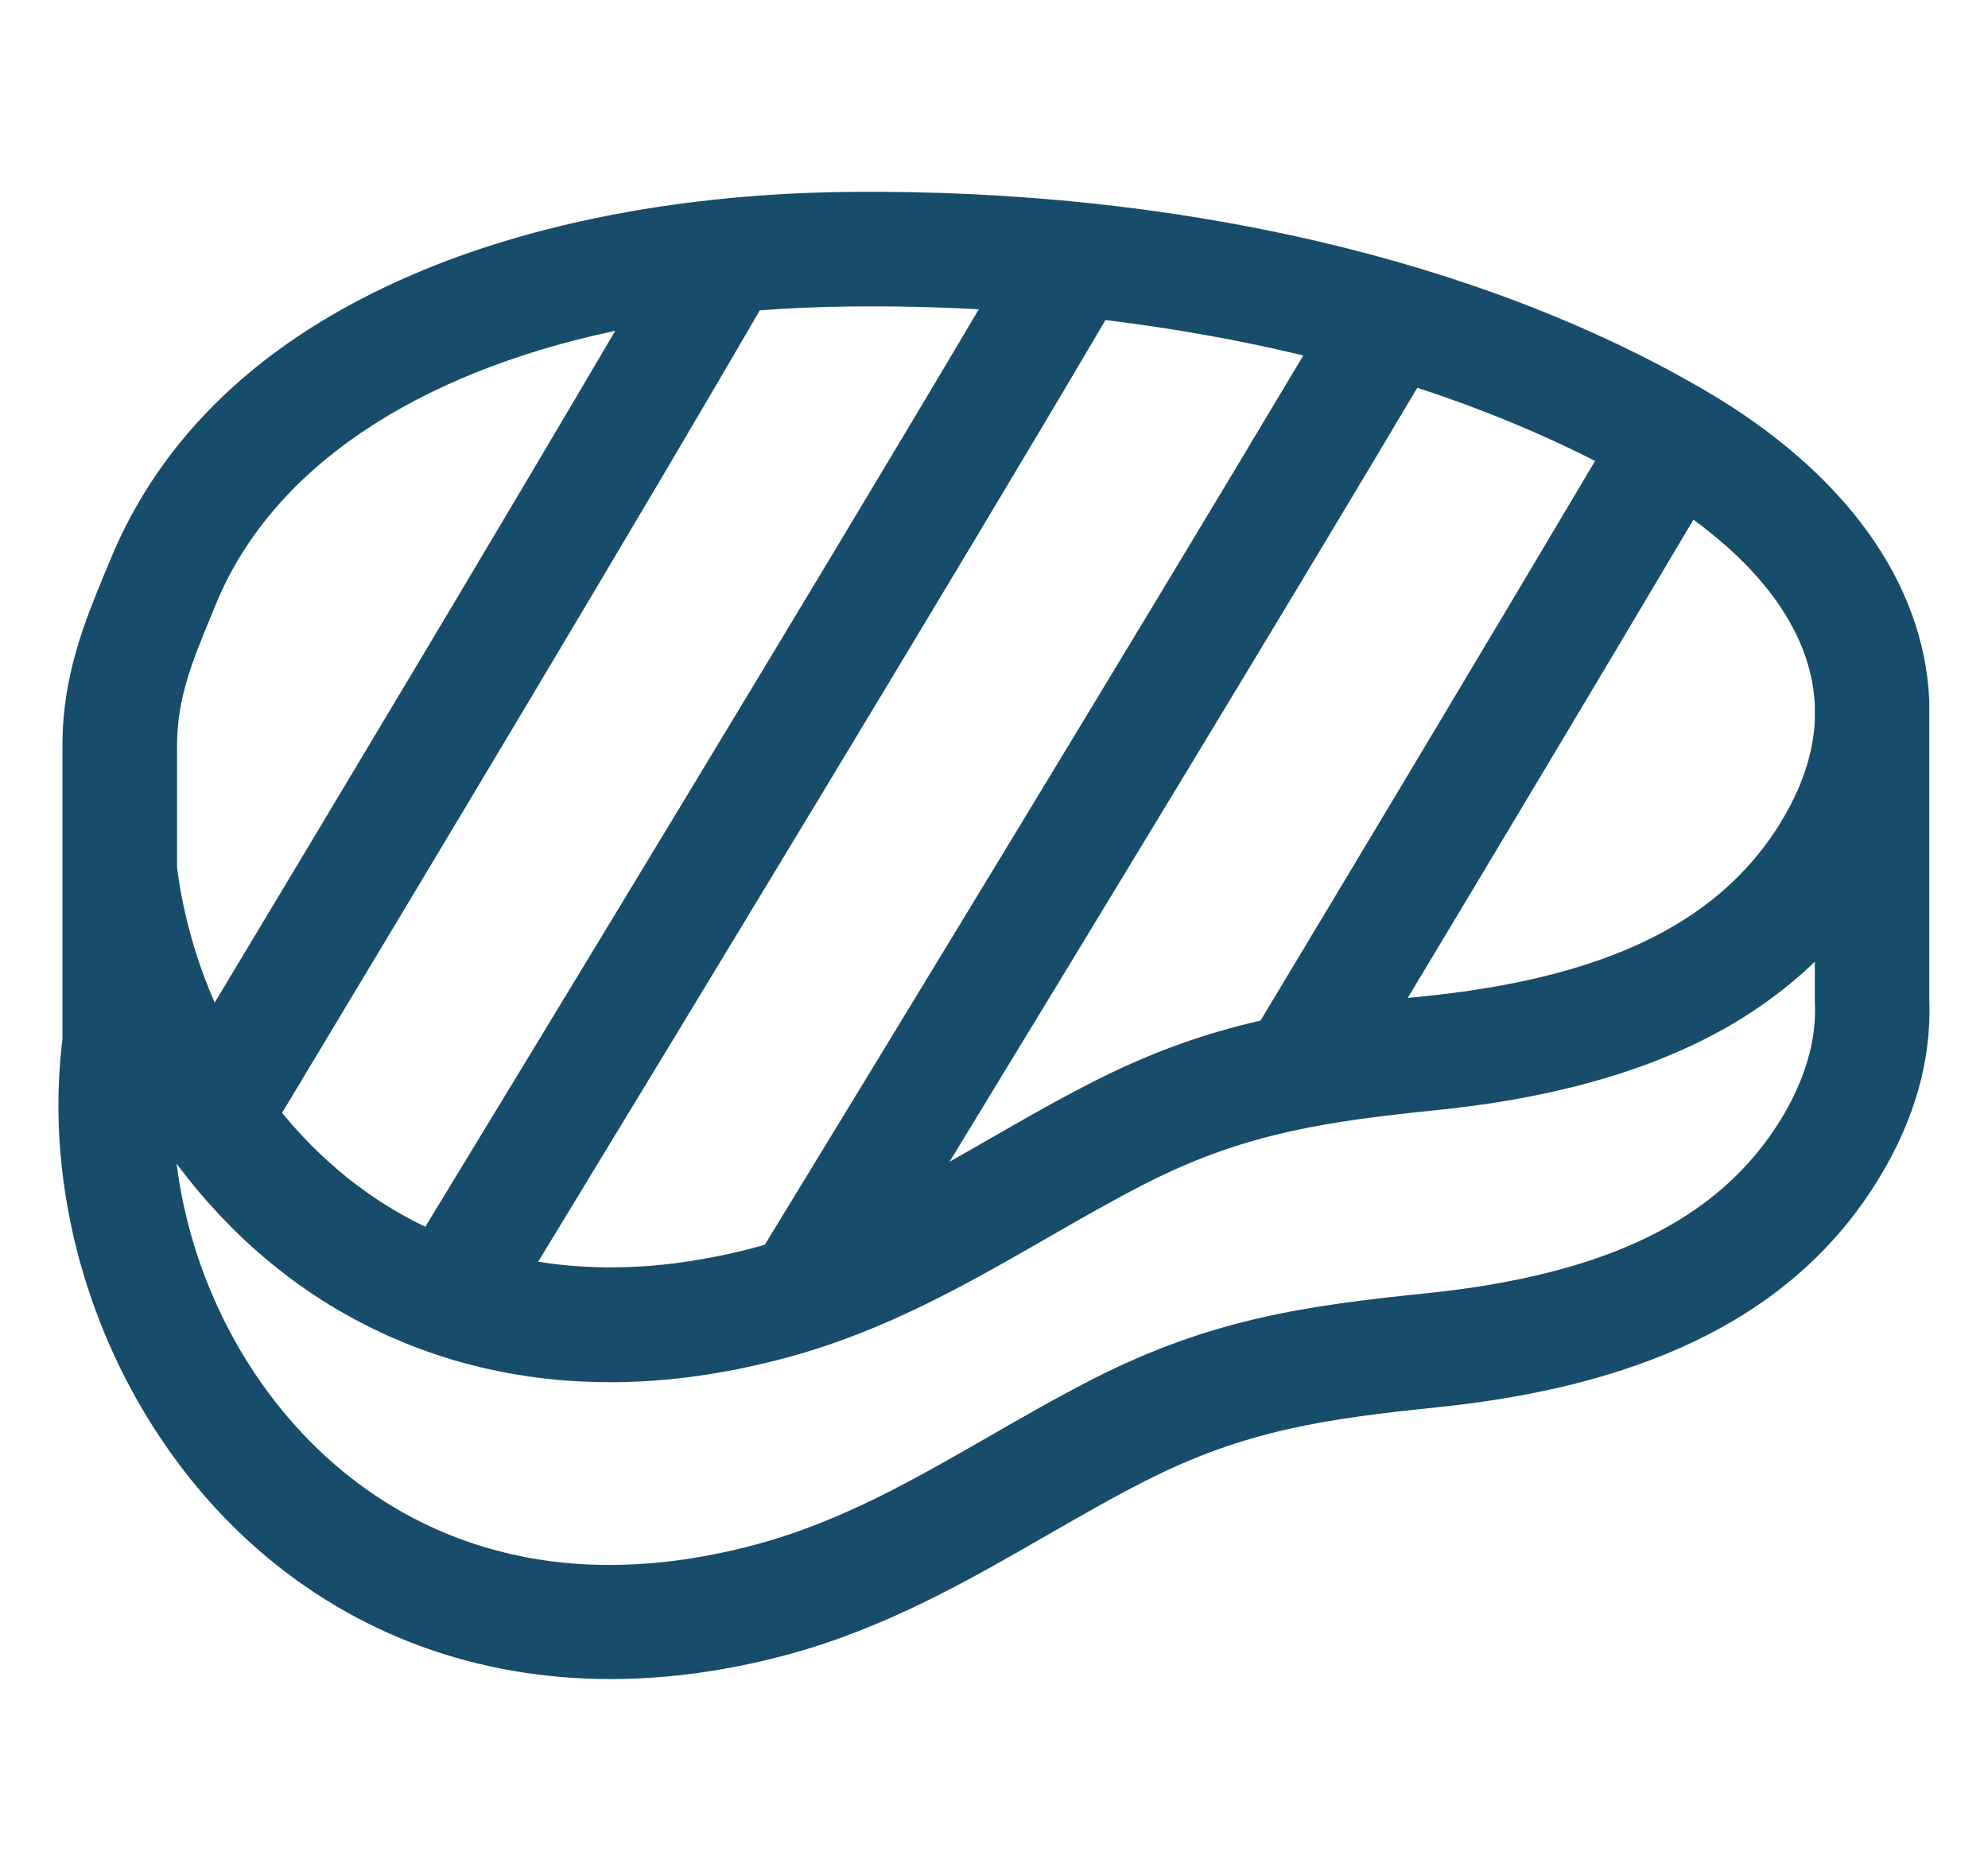<svg width="17" height="16" viewBox="0 0 17 16" fill="none" xmlns="http://www.w3.org/2000/svg">
<g clip-path="url(#clip0_1351_9234)">
<path d="M16.498 8.549V6.176H16.498L16.498 6.017L16.498 5.996C16.456 4.982 15.776 4.039 14.584 3.341C12.666 2.219 10.068 1.615 7.268 1.641C5.86 1.655 4.562 1.901 3.515 2.354C2.244 2.904 1.376 3.727 0.937 4.802C0.923 4.837 0.908 4.873 0.893 4.908C0.725 5.316 0.534 5.778 0.534 6.375V8.886C0.338 10.483 0.993 12.193 2.208 13.253C3.047 13.984 4.085 14.359 5.222 14.359C5.713 14.359 6.222 14.289 6.742 14.148C7.577 13.921 8.274 13.52 8.948 13.132C9.236 12.967 9.507 12.81 9.791 12.666C10.646 12.23 11.338 12.133 12.298 12.034C14.141 11.844 15.371 11.209 16.058 10.092C16.37 9.587 16.518 9.068 16.498 8.549ZM15.519 6.028V6.162C15.518 6.171 15.518 6.18 15.517 6.188C15.517 6.197 15.516 6.205 15.516 6.214C15.515 6.223 15.514 6.233 15.513 6.242C15.512 6.251 15.511 6.259 15.51 6.267C15.509 6.277 15.508 6.287 15.506 6.296C15.505 6.305 15.504 6.313 15.503 6.321C15.501 6.331 15.499 6.341 15.498 6.351C15.496 6.359 15.495 6.367 15.493 6.376C15.491 6.385 15.489 6.395 15.487 6.405C15.485 6.413 15.484 6.422 15.482 6.43C15.48 6.44 15.477 6.45 15.474 6.46C15.472 6.468 15.471 6.476 15.468 6.484C15.466 6.495 15.463 6.505 15.46 6.515C15.457 6.523 15.455 6.531 15.453 6.539C15.45 6.55 15.446 6.56 15.443 6.571C15.441 6.578 15.438 6.586 15.436 6.594C15.432 6.605 15.428 6.615 15.424 6.626C15.421 6.634 15.419 6.641 15.416 6.649C15.412 6.66 15.408 6.671 15.403 6.681C15.401 6.689 15.398 6.697 15.395 6.704C15.39 6.715 15.385 6.726 15.381 6.737C15.377 6.745 15.374 6.752 15.371 6.759C15.366 6.771 15.361 6.782 15.355 6.794C15.352 6.801 15.349 6.808 15.346 6.815C15.34 6.826 15.335 6.838 15.329 6.849C15.325 6.856 15.322 6.863 15.319 6.87C15.313 6.881 15.307 6.892 15.301 6.904C15.297 6.911 15.293 6.918 15.289 6.926C15.283 6.936 15.277 6.947 15.271 6.958C15.266 6.966 15.262 6.974 15.258 6.981C15.253 6.989 15.248 6.997 15.244 7.004C15.238 7.015 15.231 7.026 15.225 7.037C14.913 7.543 14.447 7.914 13.798 8.165C13.627 8.231 13.443 8.289 13.246 8.339C13.168 8.359 13.087 8.378 13.004 8.395C12.755 8.447 12.486 8.488 12.197 8.518C12.144 8.523 12.091 8.529 12.038 8.534C12.741 7.364 13.681 5.795 14.481 4.444C14.958 4.793 15.485 5.333 15.519 6.028ZM13.64 3.942C12.667 5.584 11.487 7.551 10.779 8.728C10.315 8.834 9.855 8.992 9.346 9.252C9.041 9.407 8.745 9.577 8.46 9.741C8.347 9.806 8.233 9.871 8.12 9.935C9.209 8.148 10.996 5.208 12.12 3.316C12.661 3.493 13.17 3.702 13.64 3.942ZM11.145 3.04C9.675 5.506 7.244 9.492 6.54 10.645C6.521 10.65 6.503 10.656 6.484 10.661C6.434 10.675 6.383 10.687 6.333 10.7C6.27 10.715 6.208 10.729 6.146 10.741L6.139 10.743C6.135 10.744 6.131 10.745 6.126 10.745C5.981 10.774 5.835 10.797 5.689 10.813C5.67 10.815 5.652 10.817 5.633 10.818C5.615 10.82 5.596 10.822 5.578 10.824C5.522 10.828 5.467 10.832 5.411 10.834C5.357 10.836 5.304 10.838 5.25 10.838C5.208 10.839 5.166 10.838 5.125 10.837C4.949 10.833 4.775 10.818 4.602 10.79C5.587 9.171 8.219 4.838 9.453 2.737C10.037 2.808 10.603 2.909 11.145 3.04ZM7.277 2.621C7.642 2.617 8.006 2.625 8.37 2.645C7.002 4.958 4.449 9.157 3.637 10.491C3.457 10.405 3.285 10.303 3.123 10.187C3.115 10.181 3.106 10.175 3.098 10.168C3.078 10.154 3.059 10.14 3.04 10.126C3.03 10.118 3.021 10.11 3.011 10.103C2.993 10.089 2.976 10.076 2.958 10.062C2.948 10.053 2.937 10.044 2.927 10.035C2.911 10.022 2.894 10.009 2.878 9.995C2.867 9.986 2.857 9.976 2.846 9.966C2.83 9.953 2.815 9.94 2.8 9.926C2.79 9.917 2.779 9.906 2.768 9.896C2.754 9.883 2.739 9.869 2.724 9.855C2.714 9.845 2.704 9.835 2.693 9.825C2.679 9.811 2.664 9.796 2.65 9.782C2.64 9.772 2.63 9.761 2.62 9.751C2.606 9.736 2.592 9.721 2.578 9.706C2.568 9.696 2.558 9.685 2.548 9.674C2.535 9.659 2.521 9.644 2.507 9.629C2.497 9.618 2.488 9.607 2.479 9.596C2.465 9.58 2.452 9.565 2.439 9.549C2.43 9.538 2.421 9.527 2.412 9.517C3.602 7.539 5.52 4.341 6.497 2.654C6.75 2.635 7.01 2.623 7.277 2.621ZM1.514 6.375C1.514 5.972 1.646 5.652 1.799 5.282C1.814 5.246 1.829 5.209 1.844 5.172C2.317 4.014 3.544 3.192 5.261 2.829C4.31 4.45 2.874 6.847 1.836 8.574C1.833 8.568 1.831 8.561 1.828 8.555C1.822 8.54 1.815 8.526 1.809 8.511C1.802 8.493 1.794 8.474 1.786 8.456C1.78 8.441 1.774 8.426 1.769 8.411C1.761 8.392 1.754 8.374 1.747 8.355C1.741 8.34 1.736 8.325 1.73 8.309C1.724 8.291 1.717 8.272 1.71 8.253C1.705 8.238 1.7 8.222 1.695 8.207C1.689 8.188 1.682 8.169 1.676 8.151C1.671 8.135 1.667 8.119 1.662 8.103C1.656 8.084 1.65 8.065 1.645 8.047C1.64 8.03 1.636 8.014 1.631 7.998C1.626 7.979 1.621 7.961 1.616 7.942C1.612 7.925 1.608 7.909 1.603 7.892C1.599 7.873 1.594 7.855 1.59 7.836C1.586 7.819 1.582 7.802 1.578 7.785C1.574 7.767 1.57 7.748 1.566 7.729C1.563 7.712 1.559 7.695 1.556 7.678C1.552 7.659 1.549 7.641 1.545 7.622C1.542 7.604 1.539 7.587 1.536 7.569C1.533 7.551 1.53 7.532 1.527 7.514C1.525 7.496 1.522 7.478 1.52 7.46C1.518 7.446 1.516 7.432 1.514 7.417L1.514 6.375ZM15.225 9.579C14.7 10.43 13.738 10.901 12.197 11.06C11.161 11.166 10.35 11.281 9.346 11.793C9.041 11.949 8.745 12.119 8.46 12.283C7.811 12.656 7.198 13.008 6.484 13.203C4.693 13.69 3.521 13.098 2.852 12.515C2.113 11.87 1.632 10.927 1.51 9.95C1.514 9.956 1.518 9.961 1.522 9.967C1.53 9.977 1.538 9.987 1.545 9.997C1.562 10.02 1.58 10.043 1.598 10.065C1.605 10.075 1.613 10.084 1.621 10.094C1.643 10.123 1.666 10.151 1.69 10.179C1.692 10.181 1.694 10.184 1.696 10.187C1.722 10.217 1.748 10.247 1.774 10.277C1.781 10.285 1.789 10.294 1.797 10.302C1.846 10.357 1.896 10.411 1.948 10.463C1.953 10.469 1.959 10.475 1.964 10.48C1.992 10.509 2.02 10.536 2.049 10.564C2.056 10.57 2.062 10.577 2.069 10.583C2.1 10.613 2.132 10.642 2.164 10.671C2.186 10.69 2.209 10.71 2.231 10.73C2.239 10.736 2.246 10.743 2.254 10.75C2.284 10.775 2.315 10.8 2.345 10.825C2.35 10.829 2.355 10.833 2.36 10.837C2.386 10.858 2.412 10.878 2.439 10.899C2.448 10.906 2.458 10.913 2.467 10.92C2.491 10.938 2.514 10.955 2.538 10.972C2.547 10.979 2.556 10.985 2.565 10.992C2.597 11.015 2.63 11.037 2.662 11.059L2.666 11.062C2.687 11.075 2.708 11.089 2.73 11.103C2.737 11.108 2.744 11.113 2.751 11.117C2.769 11.129 2.787 11.14 2.806 11.152C2.812 11.155 2.818 11.159 2.824 11.163C2.848 11.177 2.872 11.191 2.896 11.206C2.903 11.21 2.909 11.213 2.916 11.217C2.943 11.233 2.97 11.248 2.998 11.263C3.024 11.278 3.051 11.292 3.077 11.306C3.08 11.307 3.082 11.309 3.085 11.31C3.11 11.323 3.135 11.336 3.16 11.348C3.169 11.352 3.177 11.356 3.185 11.361C3.208 11.372 3.231 11.383 3.255 11.394C3.261 11.397 3.267 11.399 3.272 11.402C3.301 11.416 3.331 11.429 3.36 11.442C3.368 11.445 3.375 11.448 3.383 11.451C3.407 11.462 3.431 11.472 3.455 11.482L3.48 11.492C3.511 11.504 3.543 11.517 3.574 11.529L3.586 11.533C3.624 11.547 3.662 11.561 3.7 11.574C3.729 11.584 3.758 11.593 3.787 11.603C3.792 11.604 3.797 11.606 3.802 11.607C3.836 11.618 3.871 11.629 3.906 11.639C3.914 11.641 3.923 11.643 3.931 11.646C3.96 11.654 3.988 11.662 4.017 11.669C4.026 11.671 4.035 11.674 4.043 11.676C4.08 11.685 4.116 11.694 4.153 11.703C4.158 11.704 4.164 11.705 4.169 11.706C4.201 11.713 4.234 11.72 4.267 11.727C4.277 11.729 4.287 11.731 4.297 11.733C4.332 11.74 4.367 11.746 4.403 11.752C4.406 11.753 4.41 11.754 4.414 11.754C4.496 11.768 4.578 11.78 4.661 11.789C4.67 11.79 4.679 11.791 4.688 11.792C4.73 11.797 4.771 11.801 4.813 11.804C4.82 11.805 4.827 11.805 4.834 11.806C4.924 11.812 5.013 11.817 5.103 11.819C5.104 11.819 5.106 11.819 5.107 11.819C5.143 11.82 5.179 11.82 5.215 11.82C5.225 11.82 5.235 11.82 5.244 11.82L5.267 11.82C5.311 11.819 5.357 11.819 5.402 11.817C5.407 11.817 5.412 11.816 5.417 11.816C5.463 11.815 5.51 11.812 5.557 11.809C5.559 11.809 5.562 11.809 5.564 11.809C5.612 11.805 5.66 11.801 5.708 11.797C5.715 11.796 5.723 11.796 5.73 11.795C5.778 11.79 5.826 11.785 5.873 11.779C5.881 11.778 5.888 11.777 5.896 11.776C5.946 11.77 5.995 11.763 6.046 11.755L6.055 11.754C6.104 11.746 6.154 11.737 6.205 11.728L6.222 11.725C6.272 11.716 6.323 11.706 6.374 11.695L6.401 11.689C6.452 11.678 6.503 11.666 6.555 11.654C6.563 11.652 6.571 11.65 6.579 11.648C6.633 11.635 6.687 11.621 6.742 11.606C7.577 11.379 8.274 10.978 8.948 10.591C9.236 10.425 9.508 10.269 9.791 10.124C9.818 10.111 9.844 10.097 9.871 10.084C10.689 9.682 11.368 9.588 12.298 9.492C12.35 9.487 12.402 9.481 12.454 9.475C12.469 9.473 12.483 9.471 12.497 9.469C12.535 9.465 12.573 9.46 12.61 9.455L12.656 9.448C12.697 9.443 12.736 9.437 12.776 9.431C12.786 9.429 12.796 9.428 12.807 9.426C12.856 9.418 12.905 9.41 12.954 9.401C12.963 9.399 12.973 9.398 12.983 9.396C13.021 9.389 13.059 9.382 13.097 9.374C13.112 9.371 13.127 9.368 13.141 9.365C13.175 9.358 13.21 9.351 13.244 9.344C13.257 9.341 13.27 9.338 13.283 9.335C13.374 9.315 13.464 9.293 13.554 9.269C13.566 9.266 13.578 9.262 13.59 9.259C13.67 9.237 13.749 9.214 13.828 9.189C13.837 9.186 13.845 9.184 13.854 9.181C13.895 9.167 13.937 9.153 13.978 9.139C13.987 9.136 13.995 9.133 14.003 9.13C14.036 9.119 14.068 9.107 14.1 9.095C14.112 9.09 14.124 9.086 14.136 9.081C14.165 9.07 14.195 9.058 14.223 9.047C14.234 9.042 14.245 9.038 14.256 9.033C14.332 9.002 14.408 8.968 14.482 8.933C14.493 8.928 14.503 8.923 14.513 8.918C14.54 8.905 14.567 8.892 14.593 8.878C14.604 8.873 14.615 8.867 14.626 8.861C14.654 8.847 14.682 8.832 14.71 8.816C14.717 8.812 14.724 8.809 14.732 8.805C14.766 8.785 14.8 8.766 14.834 8.746C14.841 8.741 14.848 8.737 14.855 8.733C14.892 8.711 14.928 8.688 14.964 8.664C14.988 8.649 15.011 8.634 15.034 8.618C15.043 8.612 15.052 8.606 15.062 8.599C15.124 8.556 15.184 8.511 15.244 8.464C15.253 8.457 15.261 8.45 15.27 8.443C15.291 8.426 15.312 8.41 15.332 8.392C15.364 8.366 15.394 8.339 15.425 8.312C15.431 8.306 15.438 8.3 15.444 8.294C15.47 8.271 15.495 8.248 15.519 8.224V8.559L15.52 8.579C15.533 8.903 15.434 9.239 15.225 9.579Z" fill="#174C6B"/>
</g>
<defs>
<clipPath id="clip0_1351_9234">
<rect width="16" height="16" fill="white" transform="translate(0.5)"/>
</clipPath>
</defs>
</svg>
